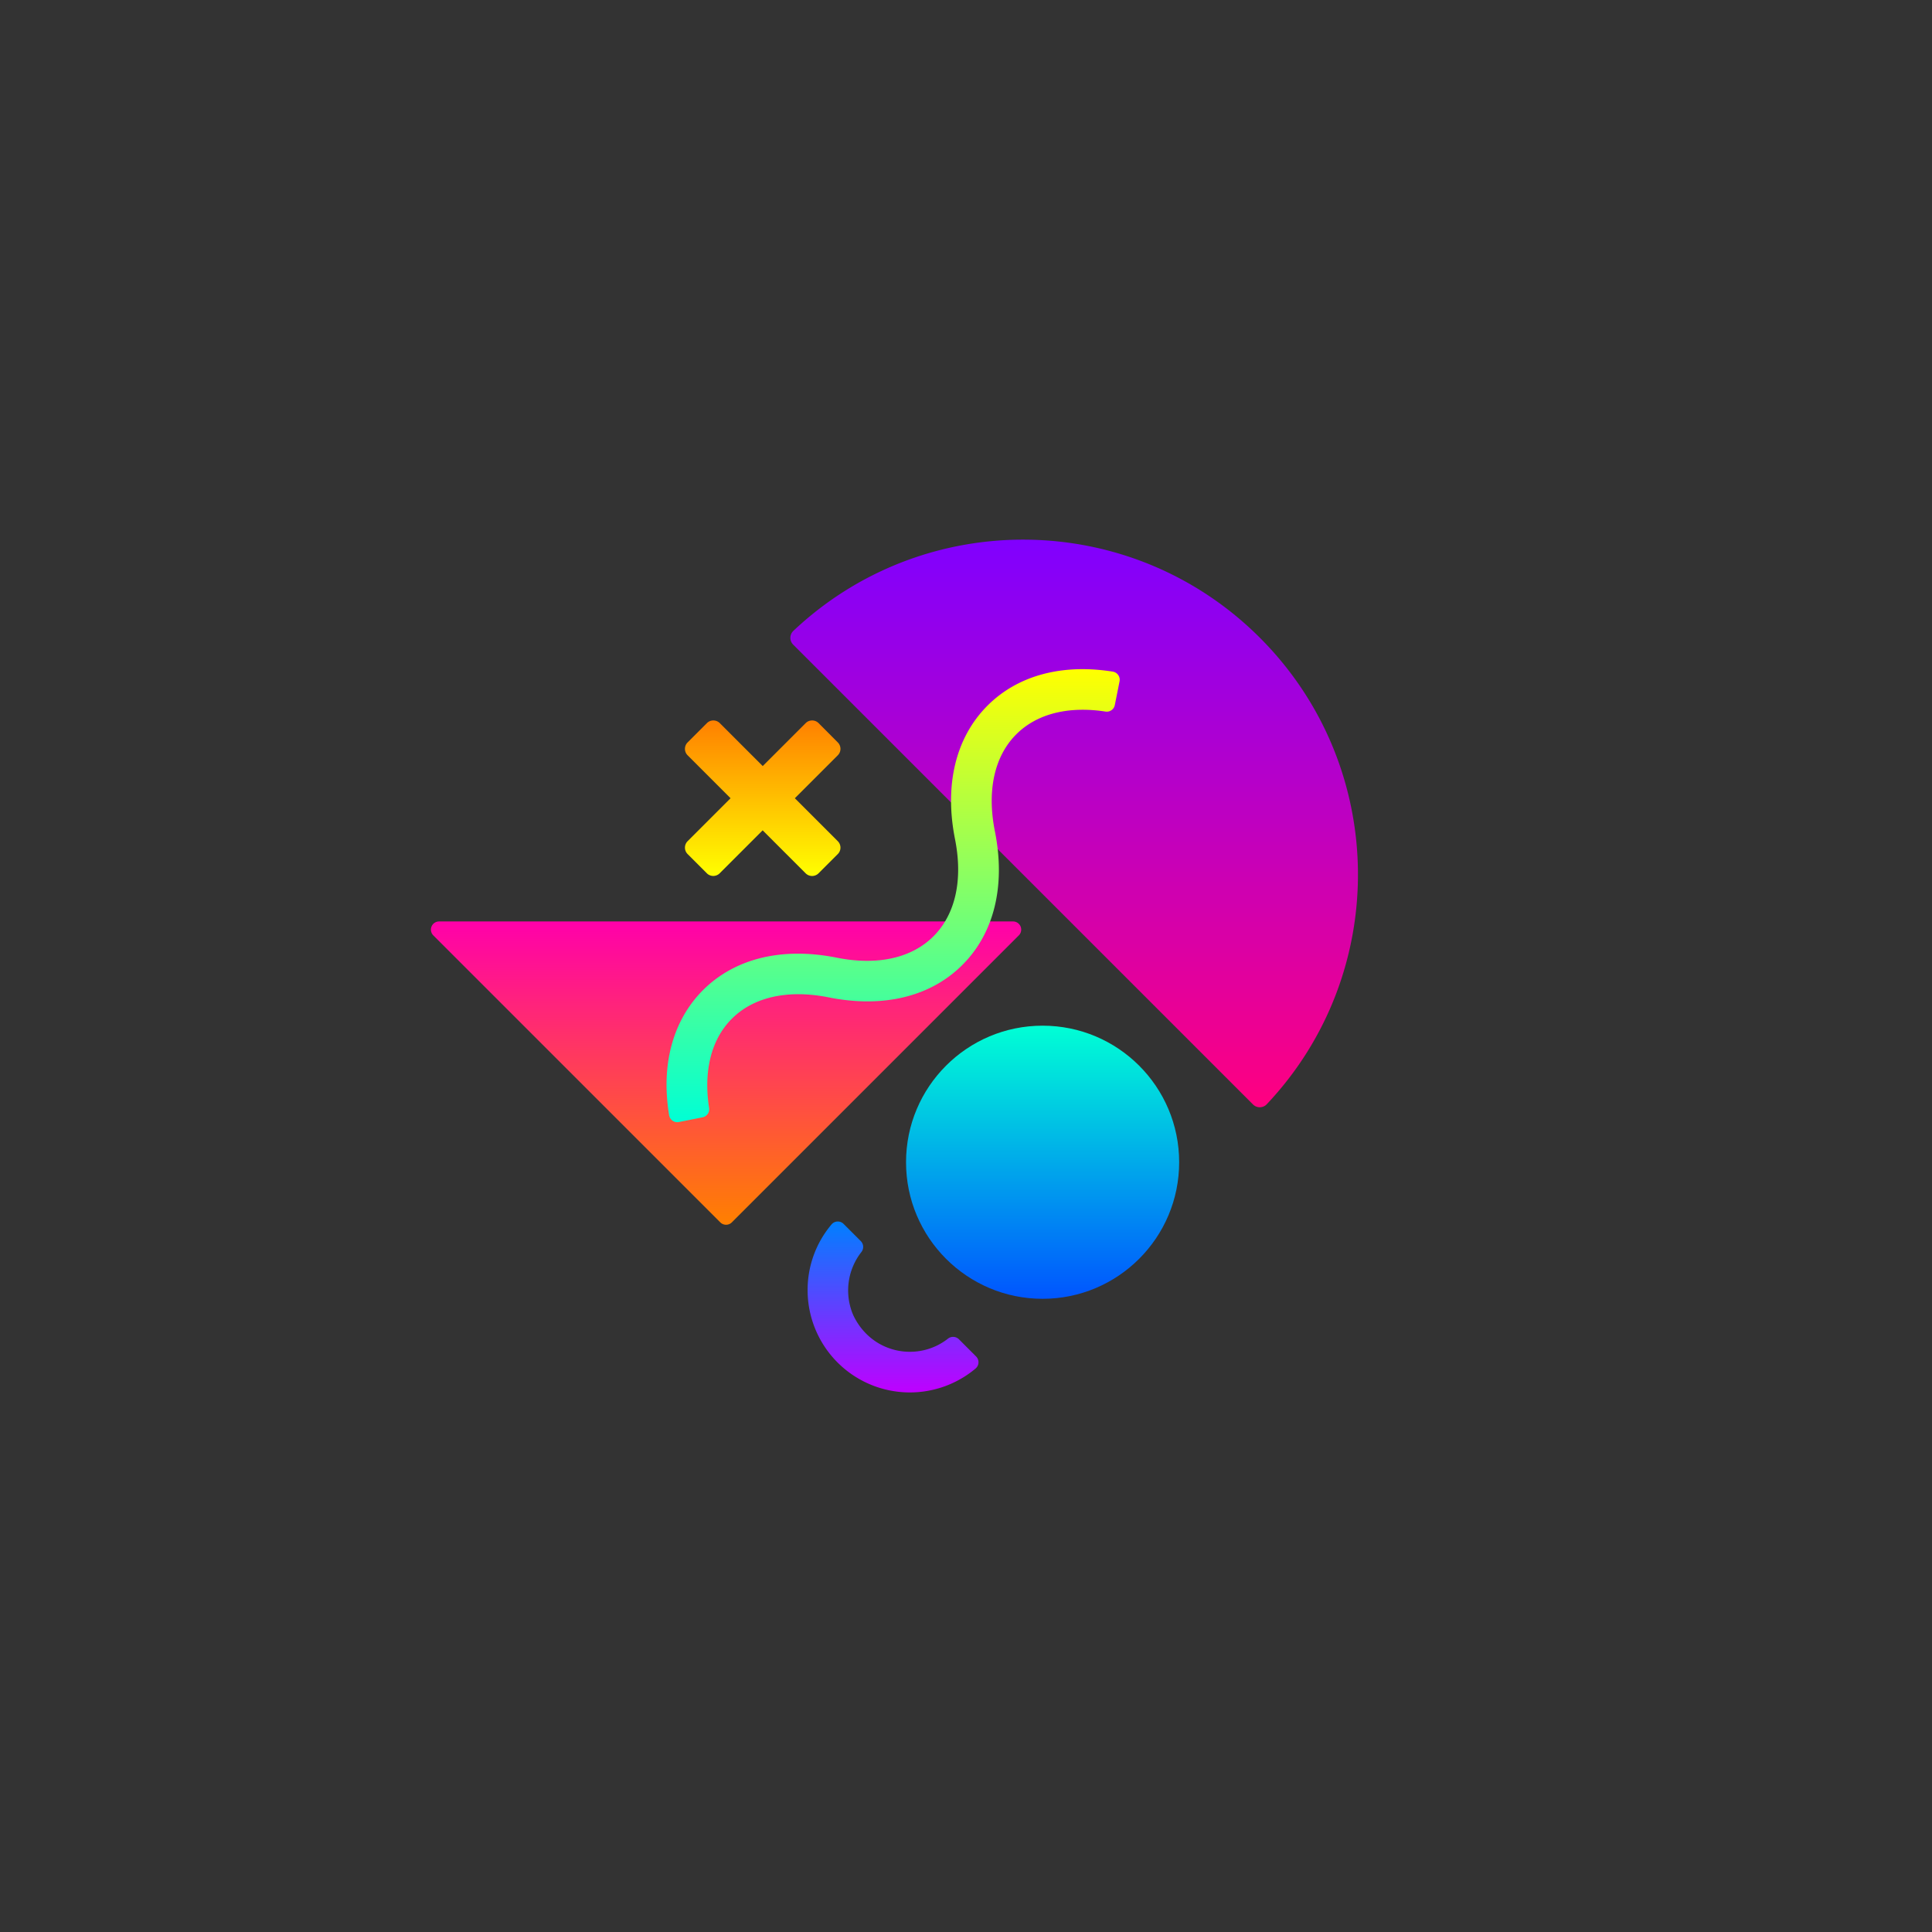 <svg id="Layer_1" data-name="Layer 1" xmlns="http://www.w3.org/2000/svg" xmlns:xlink="http://www.w3.org/1999/xlink" viewBox="0 0 1080 1080"><rect x="0" y="0" width="1080" height="1080" fill="#333333" stroke="none"/><defs><style>.cls-1{fill:url(#linear-gradient);}.cls-2{fill:url(#linear-gradient-2);}.cls-3{fill:url(#linear-gradient-3);}.cls-4{fill:url(#linear-gradient-4);}.cls-5{fill:url(#linear-gradient-5);}.cls-6{fill:url(#linear-gradient-6);}</style><linearGradient id="linear-gradient" x1="-3796.88" y1="-3761.11" x2="-3627.34" y2="-3761.11" gradientTransform="translate(-3355.24 4311.98) rotate(90)" gradientUnits="userSpaceOnUse"><stop offset="0" stop-color="#f0a"/><stop offset="1" stop-color="#ff8000"/></linearGradient><linearGradient id="linear-gradient-2" x1="-4010.32" y1="-3955.7" x2="-3693.02" y2="-3955.7" gradientTransform="translate(-3355.24 4311.98) rotate(90)" gradientUnits="userSpaceOnUse"><stop offset="0" stop-color="#8000ff"/><stop offset="1" stop-color="#ff0080"/></linearGradient><linearGradient id="linear-gradient-3" x1="-3937.87" y1="-3854.46" x2="-3684.61" y2="-3854.46" gradientTransform="translate(-3355.24 4311.98) rotate(90)" gradientUnits="userSpaceOnUse"><stop offset="0" stop-color="#ff0"/><stop offset="1" stop-color="#00ffd5"/></linearGradient><linearGradient id="linear-gradient-4" x1="-3738.62" y1="-3938.06" x2="-3585.94" y2="-3938.06" gradientTransform="translate(-3355.24 4311.98) rotate(90)" gradientUnits="userSpaceOnUse"><stop offset="0" stop-color="#00ffd5"/><stop offset="1" stop-color="#05f"/></linearGradient><linearGradient id="linear-gradient-5" x1="-3629.15" y1="-3854.46" x2="-3533.65" y2="-3854.46" gradientTransform="translate(-3355.24 4311.98) rotate(90)" gradientUnits="userSpaceOnUse"><stop offset="0" stop-color="#0080ff"/><stop offset="1" stop-color="#bf00ff"/></linearGradient><linearGradient id="linear-gradient-6" x1="-3909.25" y1="-3781.59" x2="-3822.32" y2="-3781.59" gradientTransform="translate(-3355.24 4311.98) rotate(90)" gradientUnits="userSpaceOnUse"><stop offset="0" stop-color="#ff8000"/><stop offset="1" stop-color="#ff0"/></linearGradient></defs><path class="cls-1" d="M402.65,683.31,242.23,522.89a4.56,4.56,0,0,1,3.23-7.79H566.3a4.56,4.56,0,0,1,3.22,7.79L409.1,683.31A4.56,4.56,0,0,1,402.65,683.31Z"/><path class="cls-2" d="M700.41,617.37l-257-257a5.37,5.37,0,0,1,.06-7.69c73.36-69.27,189-68,260.81,3.82S777.37,544,708.1,617.31A5.37,5.37,0,0,1,700.41,617.37Z"/><path class="cls-3" d="M372.59,606.59c0-21.28,7-39.67,20.38-53.09,17.79-17.79,44.32-24.23,74.7-18.16,22.71,4.55,41.95.3,54.2-12s16.49-31.49,12-54.2c-6.07-30.39.37-56.91,18.16-74.7,16.85-16.85,41.57-23.52,70-19a4.6,4.6,0,0,1,3.81,5.43l-2.66,13.29a4.56,4.56,0,0,1-5.15,3.62c-20.84-3.21-38.46,1.24-49.93,12.71-12.24,12.24-16.49,31.5-11.95,54.2,6.08,30.39-.37,56.91-18.15,74.7s-44.32,24.23-74.7,18.15c-22.71-4.54-42-.29-54.2,11.95-11.47,11.47-15.92,29.09-12.71,49.93a4.55,4.55,0,0,1-3.62,5.15l-13.29,2.66a4.6,4.6,0,0,1-5.43-3.81A107.65,107.65,0,0,1,372.59,606.59Z"/><circle class="cls-4" cx="582.82" cy="649.7" r="76.34"/><path class="cls-5" d="M451.46,721.21a56.69,56.69,0,0,1,13.4-36.78,4.58,4.58,0,0,1,6.73-.24l9.6,9.6a4.63,4.63,0,0,1,.29,6.16,34.8,34.8,0,0,0-5.73,31.94,26.6,26.6,0,0,0,1.8,4.47c10.71,20.78,36,24.78,52.31,12a4.63,4.63,0,0,1,6.17.29l9.59,9.6a4.59,4.59,0,0,1-.24,6.74,57.16,57.16,0,0,1-93.92-43.76Z"/><path class="cls-6" d="M457.6,488.16l10.72-10.72a5.09,5.09,0,0,0,0-7.22l-24-24,24-24a5.09,5.09,0,0,0,0-7.22L457.6,404.23a5.12,5.12,0,0,0-7.23,0l-24,24-24-24a5.11,5.11,0,0,0-7.22,0L384.39,415a5.09,5.09,0,0,0,0,7.22l24,24-24,24a5.09,5.09,0,0,0,0,7.22l10.72,10.72a5.09,5.09,0,0,0,7.22,0l24-24,24,24A5.11,5.11,0,0,0,457.6,488.16Z"/></svg>